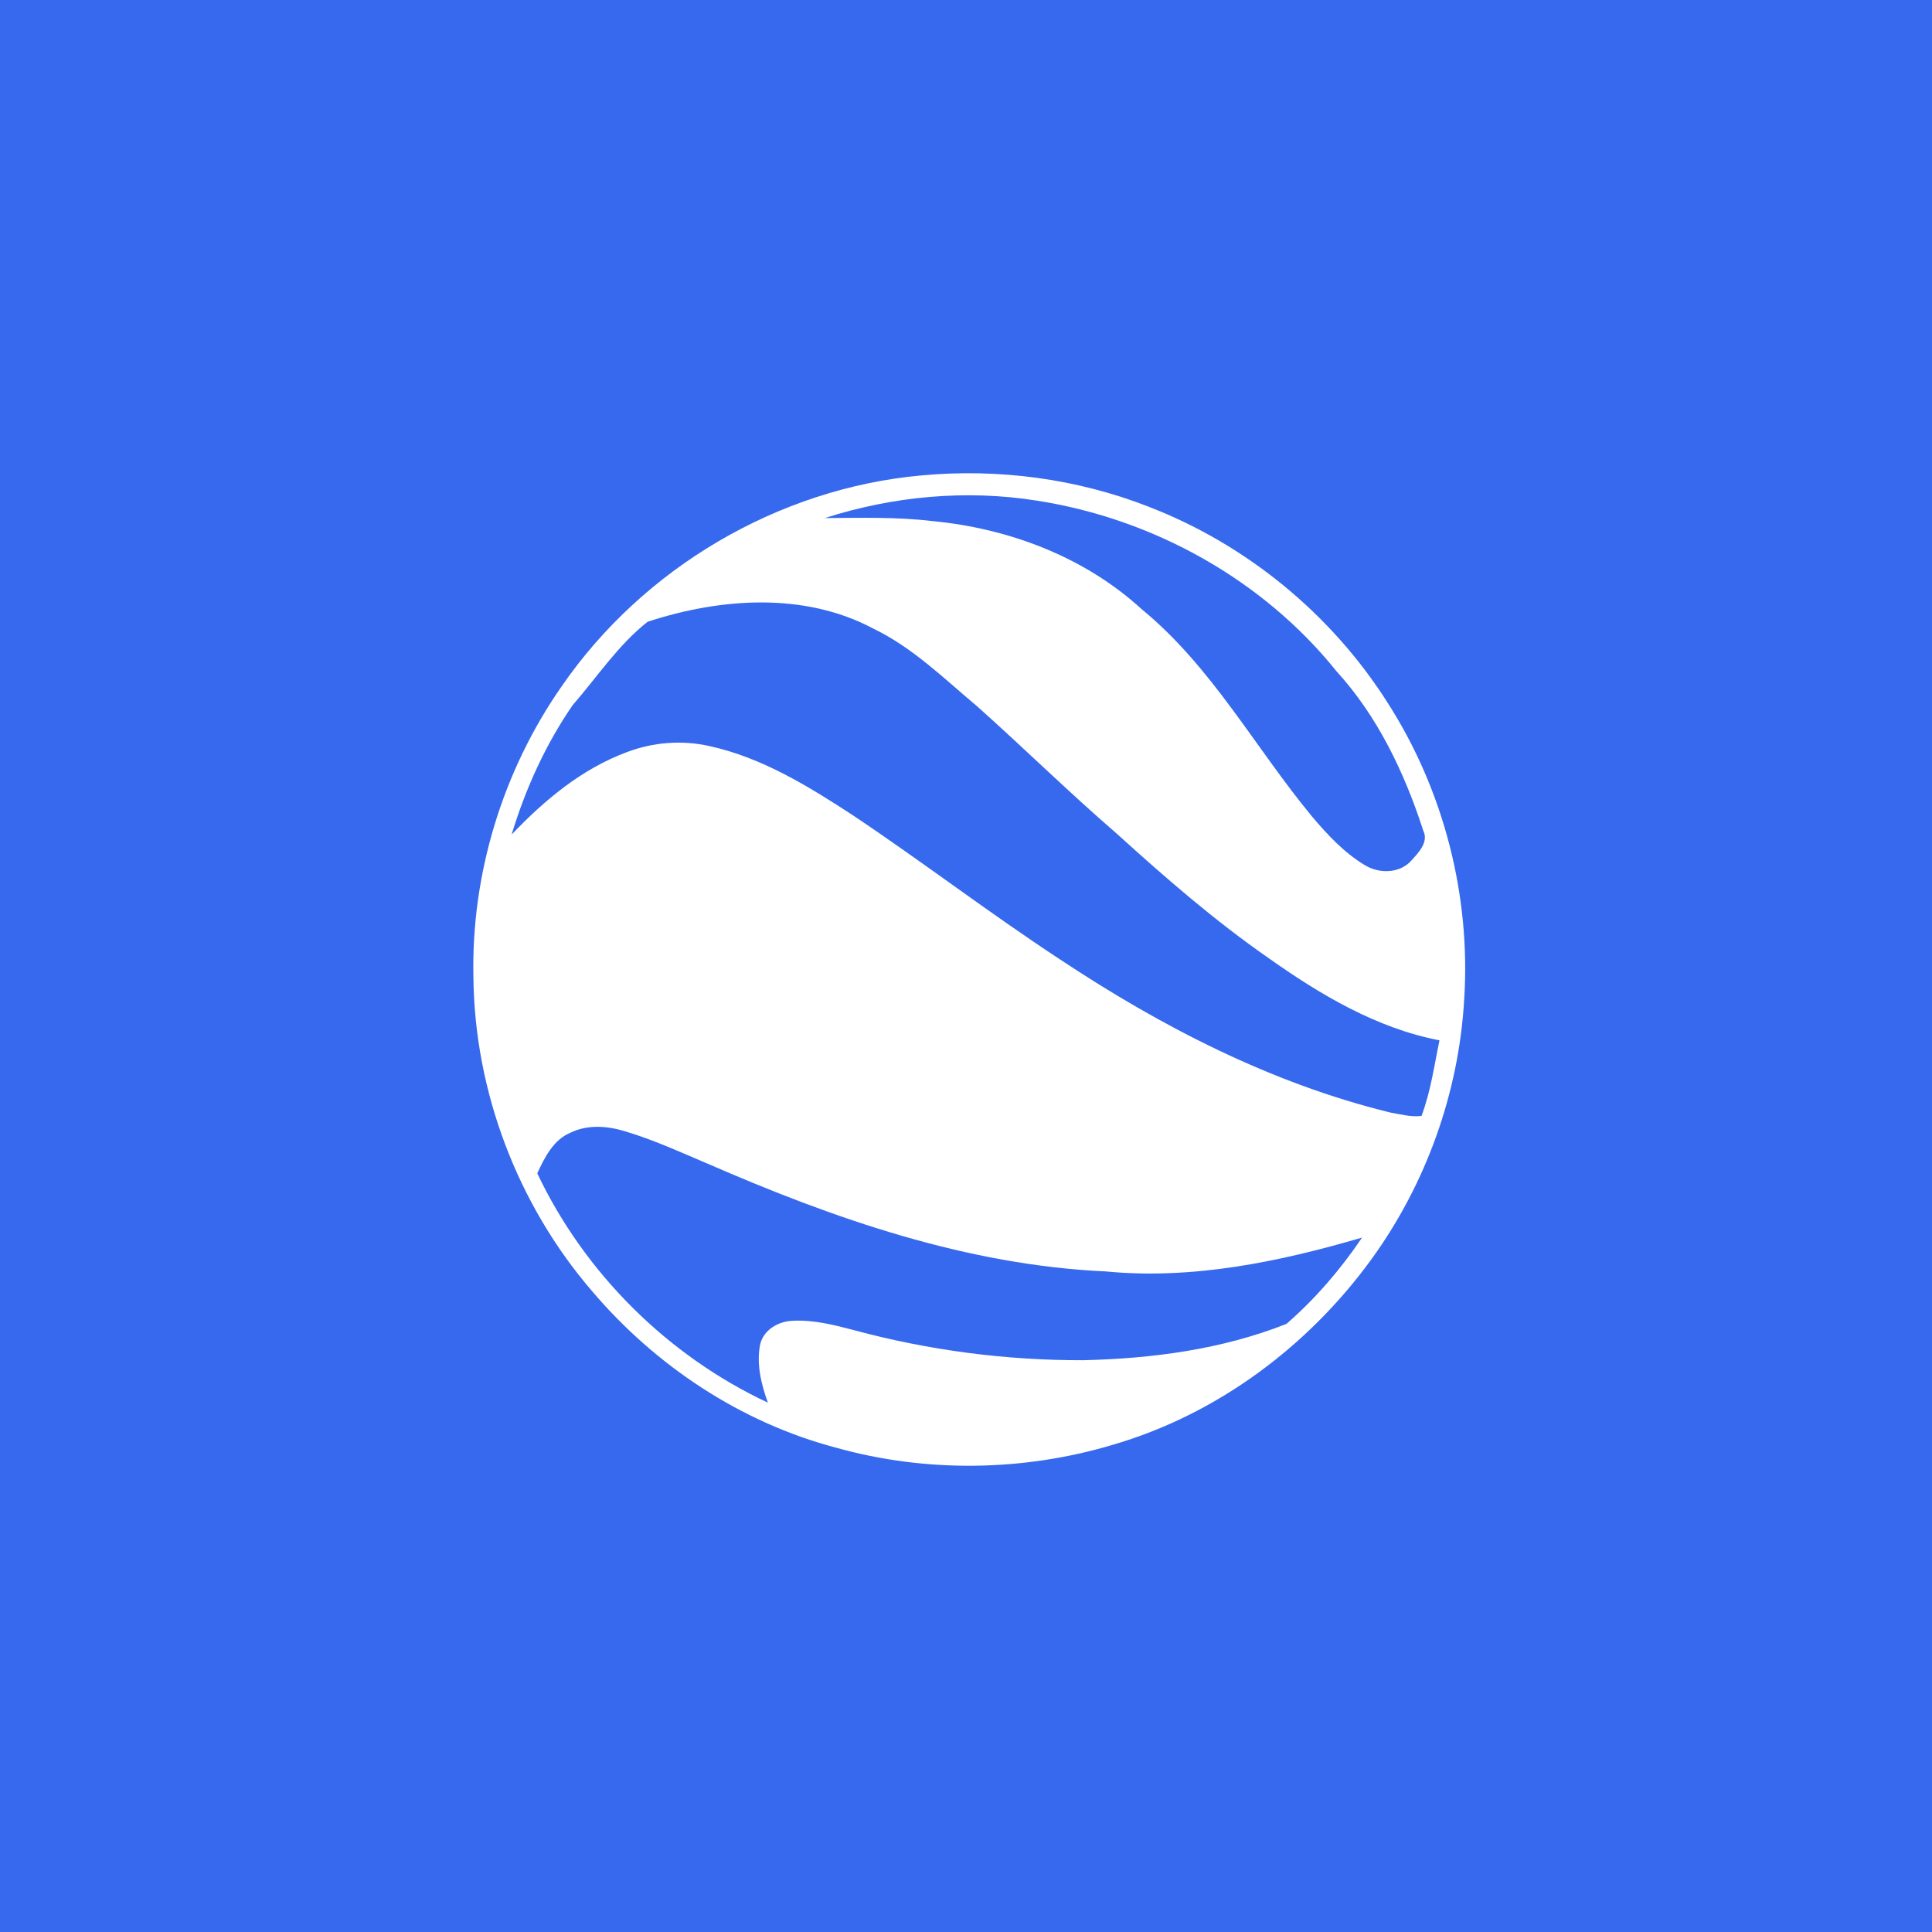 <?xml version="1.0" encoding="UTF-8" ?>
<!DOCTYPE svg PUBLIC "-//W3C//DTD SVG 1.1//EN" "http://www.w3.org/Graphics/SVG/1.1/DTD/svg11.dtd">
<svg width="512pt" height="512pt" viewBox="0 0 512 512" version="1.1" xmlns="http://www.w3.org/2000/svg">
<path fill="#3669ee" opacity="1.00" d=" M 0.00 0.00 L 512.00 0.00 L 512.00 512.00 L 0.00 512.00 L 0.00 0.00 Z" />
<path fill="#ffffff" opacity="1.00" d=" M 244.18 125.99 C 264.56 124.10 285.41 126.83 304.49 134.32 C 330.38 144.32 352.89 162.82 367.75 186.26 C 382.63 209.45 389.81 237.46 388.02 264.94 C 386.59 289.53 377.98 313.62 363.55 333.57 C 346.74 356.78 322.52 374.85 294.89 382.89 C 271.18 389.97 245.43 390.33 221.59 383.66 C 196.35 377.00 173.68 361.95 156.85 342.10 C 137.14 319.19 125.78 289.25 125.46 259.02 C 124.85 231.69 133.21 204.28 148.85 181.88 C 170.45 150.51 206.22 129.42 244.18 125.99 Z" />
<path fill="#3669ee" opacity="1.00" d=" M 218.59 137.29 C 236.67 131.49 256.10 129.68 274.87 132.69 C 305.57 137.47 334.64 153.57 354.15 177.85 C 365.09 189.82 372.22 204.80 377.18 220.12 C 378.67 223.18 375.95 225.89 374.06 228.02 C 370.95 231.53 365.47 231.61 361.65 229.25 C 356.18 225.95 351.77 221.19 347.68 216.36 C 332.59 198.11 321.10 176.64 302.55 161.44 C 287.41 147.57 267.34 140.02 247.08 138.09 C 237.62 136.96 228.09 137.24 218.59 137.29 Z" />
<path fill="#3669ee" opacity="1.00" d=" M 171.63 164.77 C 190.82 158.49 213.07 156.81 231.42 166.58 C 241.83 171.58 250.13 179.79 258.89 187.13 C 271.38 198.27 283.32 210.02 295.99 220.96 C 308.81 232.60 321.92 243.98 336.15 253.88 C 349.85 263.58 364.79 272.49 381.48 275.70 C 380.07 282.41 379.15 289.29 376.71 295.74 C 373.93 296.07 371.15 295.30 368.43 294.83 C 336.91 287.12 307.71 272.05 280.80 254.18 C 262.20 241.98 244.52 228.42 226.02 216.06 C 214.27 208.38 201.98 200.80 188.12 197.74 C 180.81 196.08 173.10 196.66 166.11 199.33 C 154.19 203.74 144.23 212.08 135.58 221.18 C 139.26 209.04 144.56 197.33 151.76 186.87 C 158.26 179.42 163.81 170.92 171.63 164.77 Z" />
<path fill="#3669ee" opacity="1.00" d=" M 151.20 300.17 C 155.68 297.98 160.88 298.36 165.53 299.77 C 173.09 302.01 180.28 305.32 187.53 308.39 C 221.00 322.98 256.23 335.27 293.02 336.94 C 316.01 339.17 338.99 334.41 360.96 327.97 C 355.29 336.39 348.58 344.17 340.94 350.84 C 323.83 357.61 305.30 360.06 286.99 360.47 C 266.55 360.52 246.14 357.85 226.40 352.53 C 221.07 351.12 215.60 349.72 210.05 350.02 C 206.34 350.16 202.49 352.32 201.49 356.10 C 200.37 361.36 201.72 366.75 203.49 371.72 C 176.93 359.26 154.97 337.46 142.38 310.95 C 144.33 306.74 146.65 302.04 151.20 300.17 Z" />
</svg>
